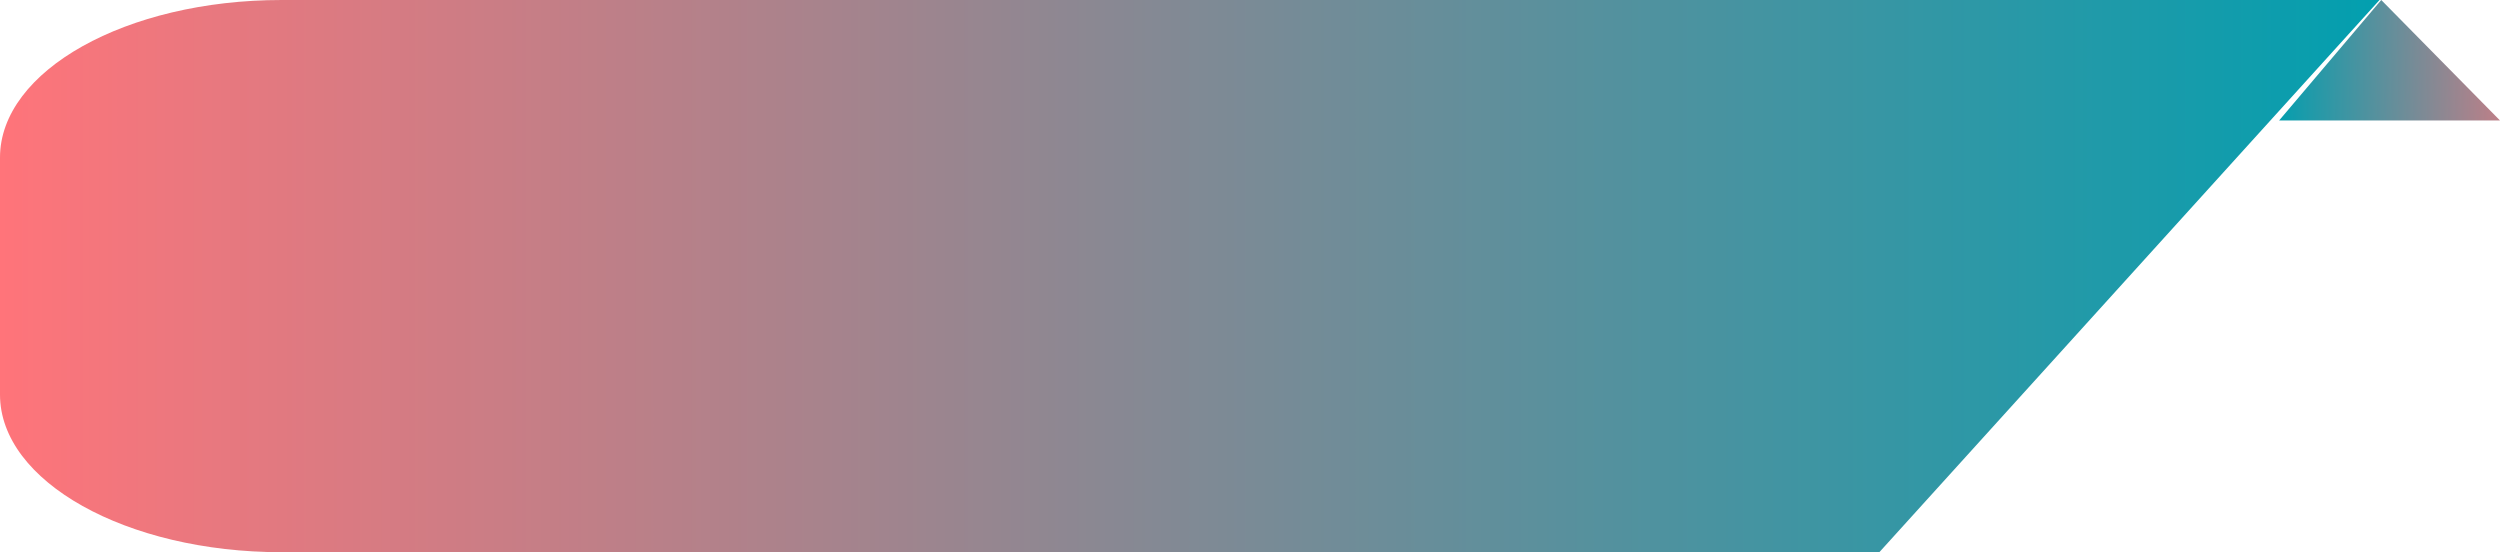 <svg width="249" height="55" viewBox="0 0 249 55" fill="none" xmlns="http://www.w3.org/2000/svg">
<path d="M237 0H28.053C12.575 0 0 7.04 0 15.693V39.307C0 47.96 12.575 55 28.053 55H187.182L237 0Z" fill="url(#paint0_linear_8069_384531)"/>
<path d="M237.172 0L249 12H227L237.172 0Z" fill="url(#paint1_linear_8069_384531)"/>
<defs>
<linearGradient id="paint0_linear_8069_384531" x1="0" y1="27.504" x2="236.943" y2="27.504" gradientUnits="userSpaceOnUse">
<stop stop-color="#FF747A"/>
<stop offset="1" stop-color="#029FAF"/>
</linearGradient>
<linearGradient id="paint1_linear_8069_384531" x1="256.772" y1="5.837" x2="226.488" y2="6.385" gradientUnits="userSpaceOnUse">
<stop stop-color="#FF747A"/>
<stop offset="1" stop-color="#029FAF"/>
</linearGradient>
</defs>
</svg>
